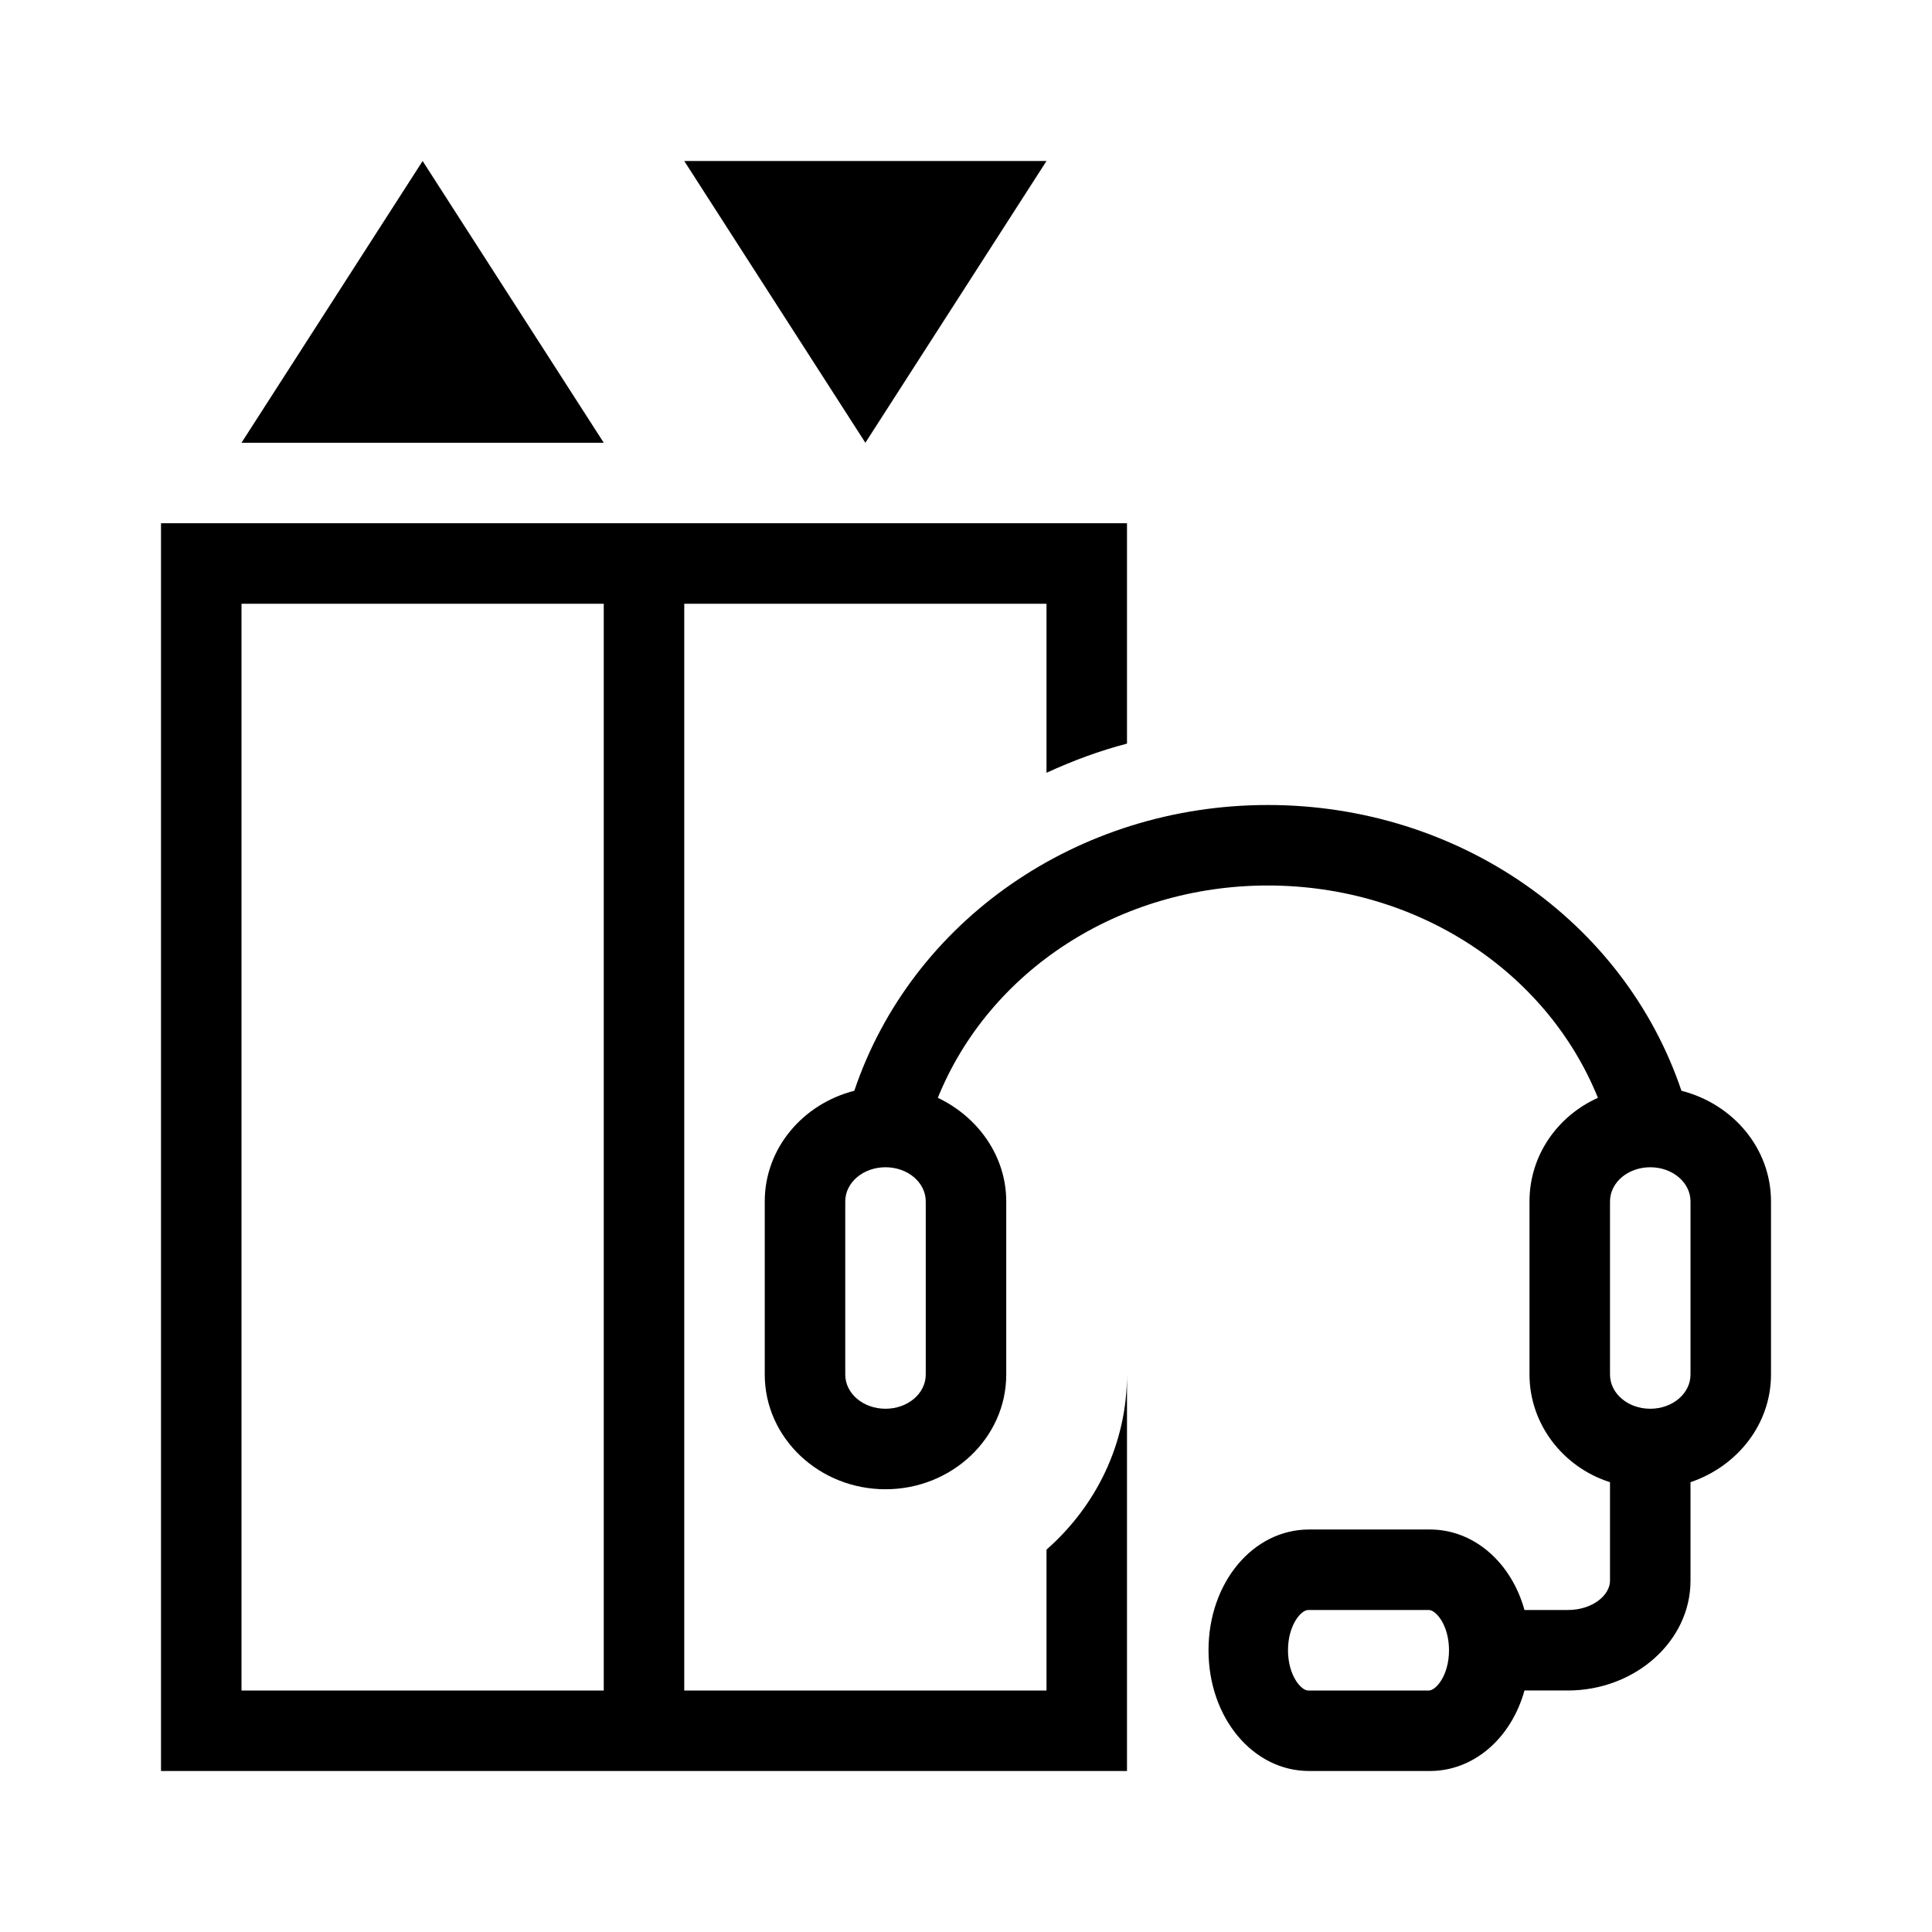 <?xml version="1.0" encoding="UTF-8"?>
<svg xmlns="http://www.w3.org/2000/svg" viewBox="0 0 192 192"><path d="M42 16l9 14 9 14H24l9-14zM86 44l-9-14-9-14h36l-9 14zM167.1 108.4C161.4 91.5 144.9 80 126 80c-18.9 0-35.4 11.5-41.1 28.4-5.1 1.3-8.9 5.7-8.9 11v17.2c0 6.3 5.4 11.4 12 11.4s12-5.1 12-11.4v-17.2c0-4.5-2.8-8.4-6.8-10.3C98.3 96.5 111.2 88 126 88c14.8 0 27.7 8.5 32.8 21.1-4 1.8-6.8 5.7-6.8 10.3v17.2c0 4.9 3.3 9.2 8 10.7v9.8c0 1.4-1.7 2.9-4.2 2.9h-4.3c-1.3-4.7-5-8-9.4-8h-12c-5.6 0-10 5.3-10 12s4.4 12 10 12h12c4.4 0 8.1-3.3 9.4-8h4.3c6.7 0 12.2-4.9 12.2-10.9v-9.8c4.7-1.6 8-5.8 8-10.7v-17.2c0-5.3-3.8-9.7-8.9-11zM92 136.6c0 1.9-1.8 3.4-4 3.4s-4-1.5-4-3.4v-17.2c0-1.9 1.8-3.4 4-3.4s4 1.5 4 3.4v17.2zm50 31.4h-12c-.7 0-2-1.5-2-4s1.3-4 2-4h12c.7 0 2 1.5 2 4s-1.3 4-2 4zm26-31.4c0 1.9-1.8 3.4-4 3.4s-4-1.5-4-3.4v-17.2c0-1.9 1.8-3.4 4-3.4s4 1.5 4 3.4v17.2z" fill="rgba(0,0,0,1)"/><path fill="none" d="M24 60h36v108H24z"/><path d="M112 73.9V52H16v124h96v-39.4c0 6.9-3.1 13.1-8 17.4v14H68V60h36v16.8c2.6-1.2 5.3-2.2 8-2.9zM60 168H24V60h36v108z" fill="rgba(0,0,0,1)"/></svg>
